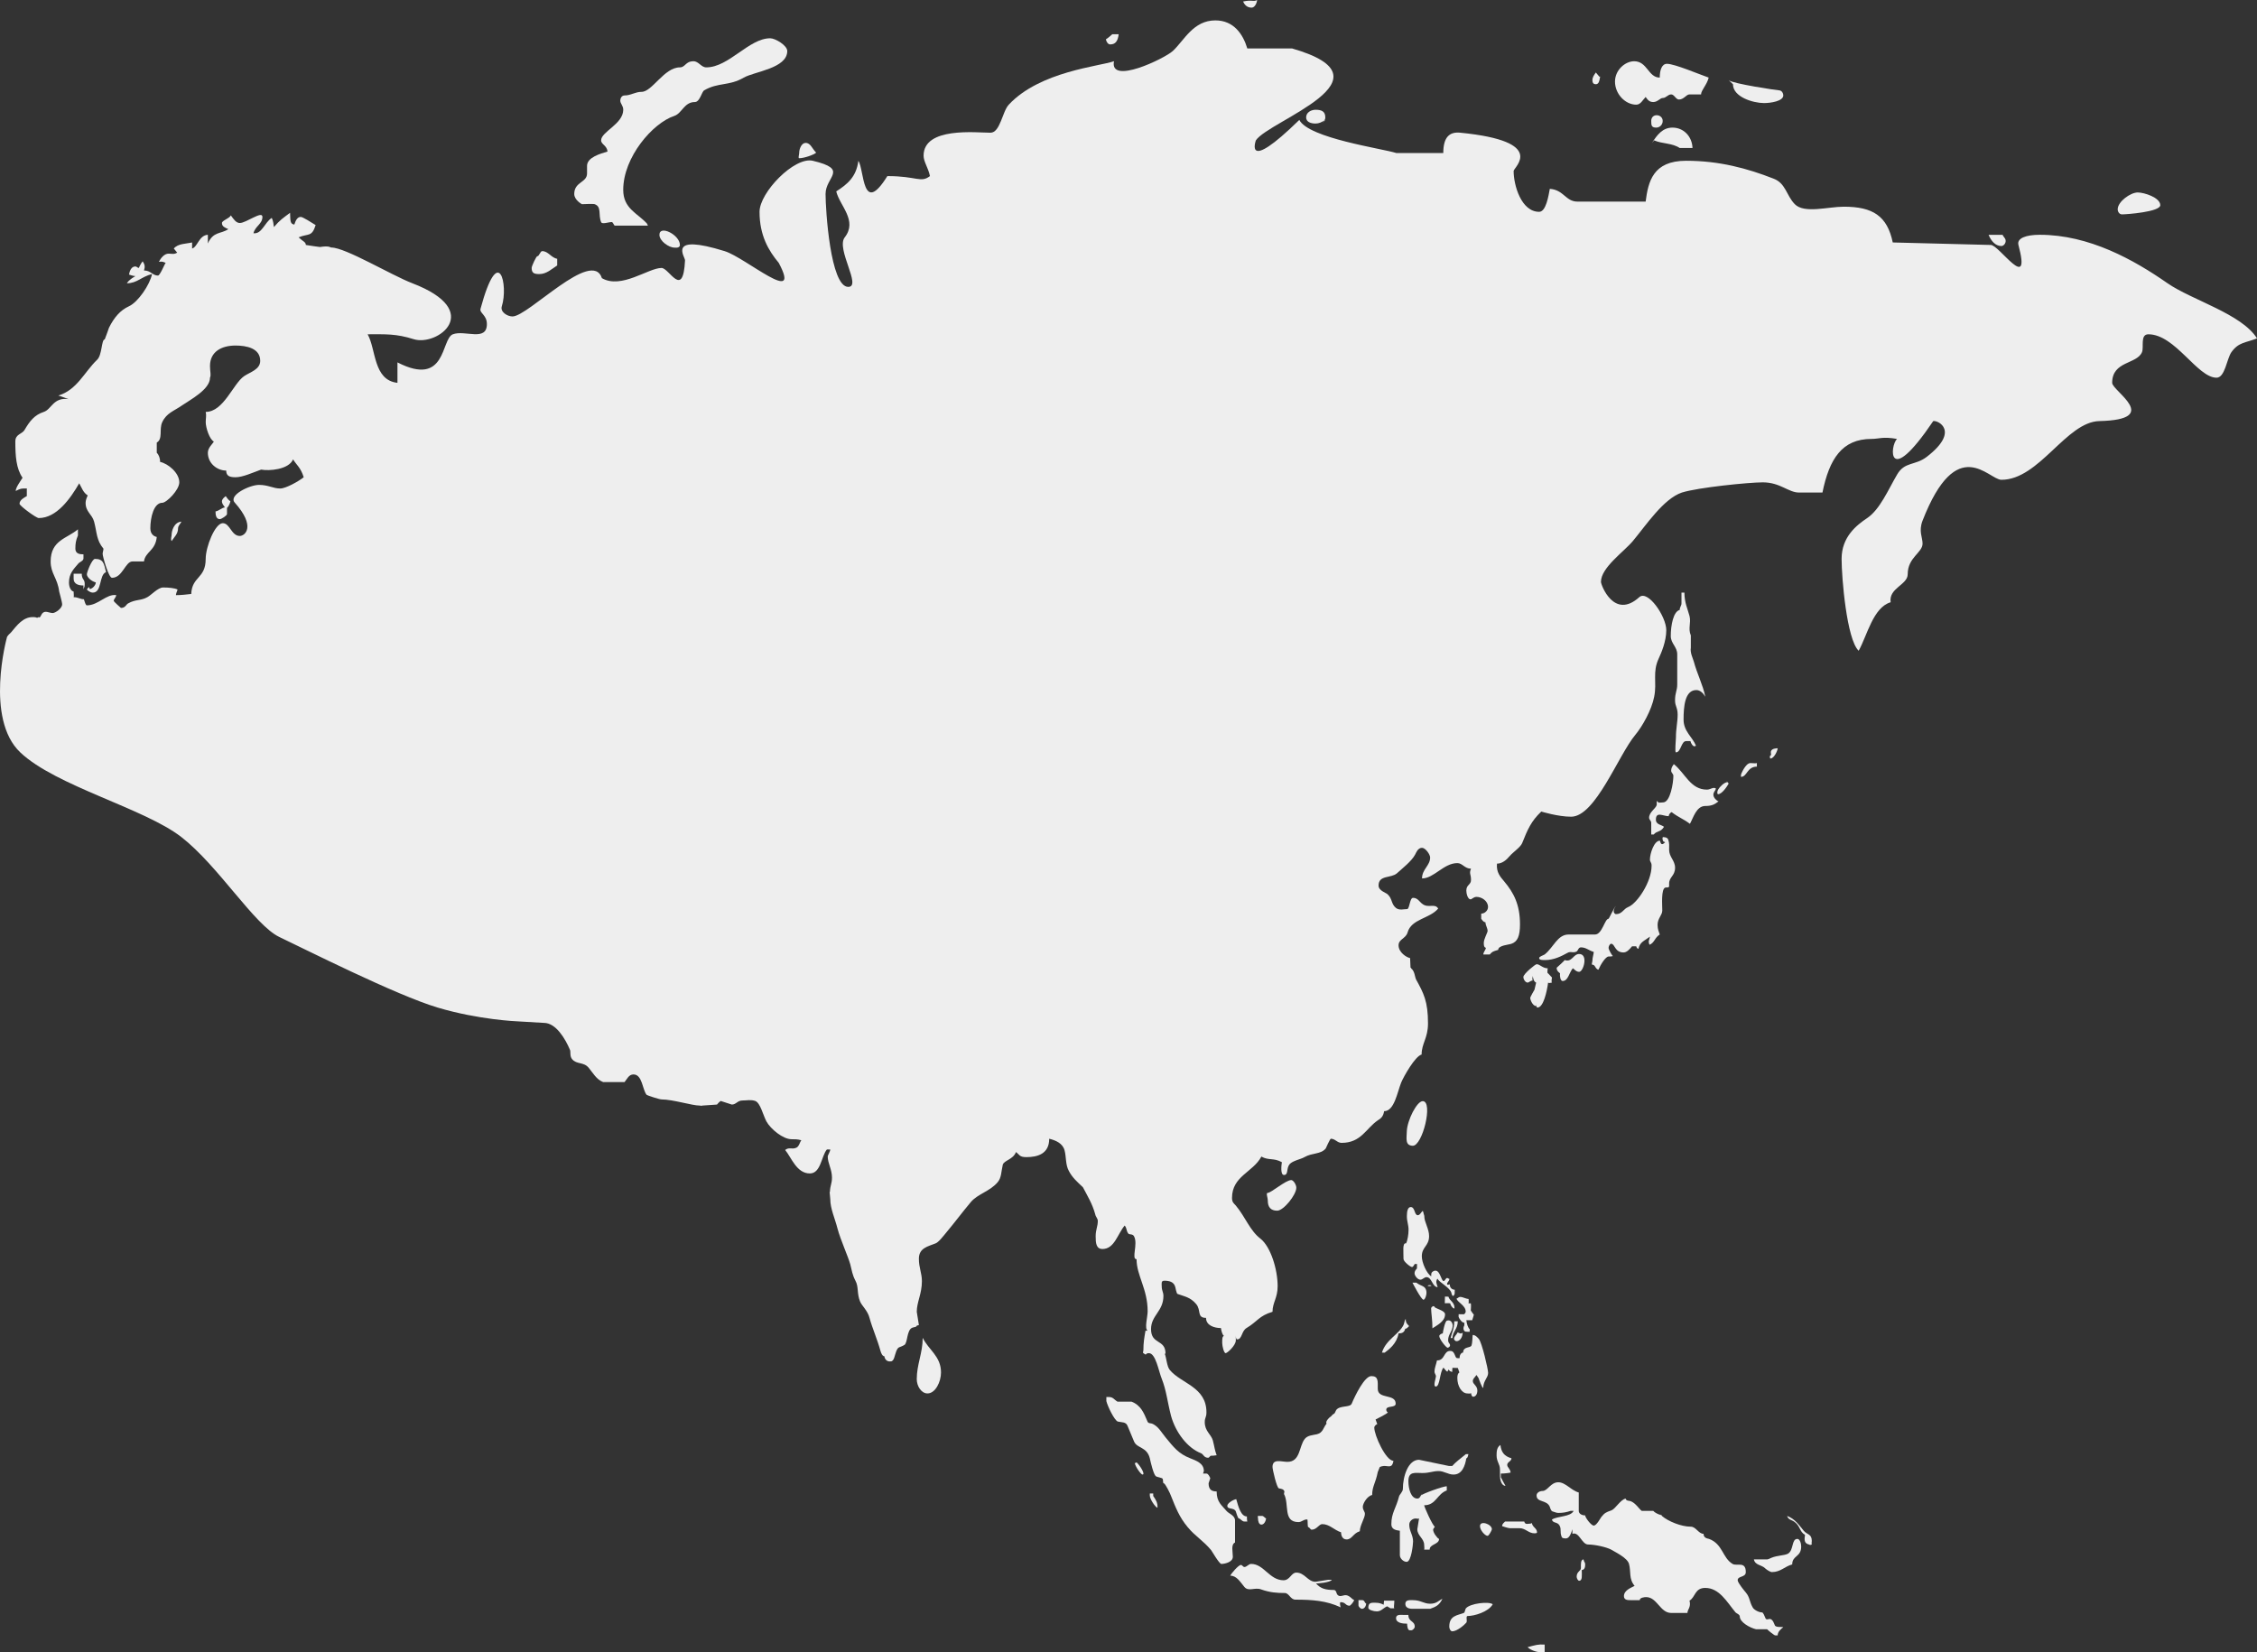 <?xml version="1.0" encoding="utf-8"?>
<!-- Generator: Adobe Illustrator 16.0.0, SVG Export Plug-In . SVG Version: 6.00 Build 0)  -->
<!DOCTYPE svg PUBLIC "-//W3C//DTD SVG 1.1//EN" "http://www.w3.org/Graphics/SVG/1.1/DTD/svg11.dtd">
<svg version="1.1" id="Isolation_Mode" xmlns="http://www.w3.org/2000/svg" xmlns:xlink="http://www.w3.org/1999/xlink" x="0px"
	 y="0px" width="254.181px" height="186.081px" viewBox="0 0 254.181 186.081" enable-background="new 0 0 254.181 186.081"
	 xml:space="preserve">
<rect x="0" y="0" width="254.181" height="186.081" fill="#333333" stroke="none"/>
<path fill="#EEEEEE" d="M103.244,155.329c0,0.803,0.528,1.609,1.206,1.609c0.901,0,1.526-1.318,1.526-2.357
	c0-1.834-1.39-2.531-2.062-3.904C103.914,152.399,103.244,153.663,103.244,155.329z"/>
<path fill="#EEEEEE" d="M138.84,175.334c0-0.574-0.236-1.375,0.248-1.607v-2.477c0-0.576-0.678-0.744-0.965-1.084
	c-0.525-0.635-1.105-0.977-1.105-2.189c-0.527,0-0.907-0.172-0.907-0.916l0.19-0.576c-0.098-0.23-0.245-0.521-0.432-0.521h-0.381
	c0-0.061,0.09-0.232,0.09-0.281c0-0.867-0.814-1.152-1.534-1.441c-1.344-0.521-1.872-1.264-2.784-2.357
	c-0.476-0.576-0.814-1.266-1.531-1.549c-0.193-0.059-0.435,0-0.523-0.291c-0.389-0.916-0.726-1.779-1.779-2.184h-1.581
	c-0.389-0.232-0.479-0.518-0.96-0.518h-0.289v0.459c0.142,0.58,0.91,2.188,1.295,2.305c0.432,0.107,0.91,0,1.102,0.512
	c0.293,0.689,0.434,1.037,0.719,1.725c0.336,0.805,1.439,0.576,1.778,1.898c0.096,0.465,0.428,1.834,0.672,2.014
	c0.139,0.115,0.719,0.174,0.767,0.291c0.096,0.172,0,0.516,0.143,0.516c0.142,0,0.72,1.145,0.812,1.434
	c0.53,1.32,0.917,2.355,1.875,3.506c0.86,1.035,1.73,1.496,2.637,2.586c0.05,0.051,0.914,1.553,1.151,1.553
	C137.883,176.139,138.84,175.967,138.84,175.334z"/>
<path fill="#EEEEEE" d="M143.309,165.219c0,0.283,0.478,2.352,0.717,2.41c0.243,0.059,0.525,0.059,0.623,0.348
	c0,0.055-0.048,0.229-0.048,0.287c0.626,1.154-0.146,3.164,1.631,3.164c0.387,0,0.624-0.352,1.013-0.287
	c0.039,0.223,0,0.859,0.093,0.859c0.142,0,0.235,0.285,0.381,0.285c0.577,0,0.814-0.627,1.196-0.627
	c0.816,0,1.349,0.682,2.116,0.922c0,0.344,0.141,0.803,0.618,0.803c0.626,0,0.724-0.689,1.492-0.924
	c0-0.637,0.574-1.484,0.574-1.953c0-0.285-0.237-0.404-0.237-0.799c0-0.35,0.479-1.213,1.054-1.328c0-0.977,0.385-1.318,0.63-2.586
	l0.232-0.574c0.146-0.059,0.341-0.113,0.482-0.113c0.523,0,0.91,0.279,1.056-0.578c-0.862,0-2.161-2.873-2.161-3.738
	c0-0.172,0.188-0.346,0.336-0.398c-0.048-0.178-0.147-0.348-0.19-0.521c0,0,1.299-0.629,1.392-0.803c-0.093,0-0.19-0.172-0.19-0.291
	c0-0.512,1.06-0.172,1.06-0.689c0-1.148-2.016-0.459-2.016-1.664c0-0.861,0.089-1.436-0.726-1.436c-0.767,0-1.824,2.182-2.209,3.1
	c-0.187,0.461-1.292,0.178-1.723,0.689c-0.1,0.119-0.147,0.408-0.297,0.465c-0.229,0.109-0.183,0.23-0.477,0.404
	c0,0-0.519,0.461-0.33,0.689c-0.389,0.455-0.389,1.035-1.105,1.205c-0.525,0.115-1.012,0.115-1.347,0.512
	c-0.667,0.811-0.478,2.594-1.961,2.594C144.316,164.645,143.309,164.241,143.309,165.219z"/>
<path fill="#EEEEEE" d="M160.188,165.903c0.816,0,1.155-0.221,1.831-0.221c0.621,0,1.054,0.393,1.677,0.393
	c0.96,0,1.297-0.969,1.439-1.834c0.146,0,0.189-0.285,0.239-0.465h-0.289c-0.582,0.465-1.246,0.98-1.533,1.33h-0.387l-3.355-0.697
	c-1.247,0-1.82,1.906-1.82,3.279c0,0.344-0.387,0.631-0.435,0.865c-0.334,1.322-0.862,1.842-0.862,3.102
	c0,0.689,0.667,0.689,0.958,0.748v2.758c0,0.346,0.382,0.746,0.763,0.746c0.534,0,0.725-2.014,0.725-2.295
	c0-0.748-0.428-1.146-0.428-1.898c0-0.404,0.381-0.691,0.72-0.691c0.139,0,0.238,0.059,0.38,0l-0.193,1.211
	c0,0.744,0.771,1.031,0.771,1.777c0,0.17,0.048,0.348,0,0.518h0.617c0-0.635,1.06-0.568,1.06-1.203
	c-0.192-0.061-0.669-0.689-0.669-1.039c0-0.113,0.146-0.225,0.188-0.34c-0.28-0.176-1.195-2.238-1.195-2.414
	c1.338,0,1.437-1.268,2.544-1.668v-0.461c-0.291-0.059-2.835,0.861-2.883,1.029l0.103-0.227c-0.195,0.289-0.243,0.574-0.534,0.574
	c-0.719,0-1.006-1.092-1.006-1.953C158.61,165.682,159.377,165.903,160.188,165.903z"/>
<path fill="#EEEEEE" d="M150.984,180.448c0.575,0,0.525,0.4,1.003,0.4c0.099,0,0.435-0.4,0.523-0.627
	c-0.332-0.166-0.332-0.344-0.762-0.525c-0.431-0.168-0.814,0.299-1.147-0.105c-0.098-0.111-0.098-0.518-0.395-0.518
	c-0.86,0-1.481-0.125-2.008-0.748c0.096,0.055,1.729-0.115,1.779-0.4h-0.387l-1.439,0.227c-0.869,0-1.204-1.035-2.162-1.035
	c-0.57,0-0.714,0.863-1.439,0.863c-1.581,0-2.207-1.84-3.645-1.84c-0.291,0-0.48,0.346-0.768,0.346c-0.143,0-0.24-0.232-0.386-0.232
	c-0.287,0-1.149,1.039-1.197,1.211c0.719,0,1.105,0.688,1.583,1.262c0.477,0.58,1.199,0,1.916,0.293
	c0.965,0.338,1.731,0.396,2.642,0.396c0.478,0,0.628,0.748,1.201,0.748c1.872,0,3.503,0.113,5.087,0.867
	C150.935,180.848,150.839,180.448,150.984,180.448z"/>
<path fill="#EEEEEE" d="M161.061,181.198c0.619-0.225,1.047-0.396,1.386-1.143c-0.428,0.221-0.669,0.568-1.386,0.568
	c-0.726,0-1.056-0.402-1.923-0.402c-0.336,0-0.868-0.061-0.868,0.402c0,0.629,0.723,0.574,1.058,0.574H161.061z"/>
<path fill="#EEEEEE" d="M155.873,180.276c0,0.178-0.047,0.297-0.047,0.461c-0.235-0.115-0.48-0.225-0.91-0.225
	c-0.435,0-0.819-0.059-0.819,0.57c0,0.23,0.578,0.404,0.962,0.404c0.48,0,0.676-0.348,1.156-0.572l0.38,0.225h0.433
	c-0.096-0.109,0-0.402,0-0.863H155.873z"/>
<path fill="#EEEEEE" d="M158.61,181.887h-0.48c-0.336,0-0.909-0.111-0.909,0.355c0,0.568,0.772,0.627,1.246,0.627
	c0,0.17,0.046,0.744,0.285,0.744h0.195c0.144,0,0.38-0.225,0.38-0.404C159.327,182.526,158.61,182.692,158.61,181.887z"/>
<path fill="#EEEEEE" d="M153.426,180.221h-0.435v0.58c0,0.172,0.243,0.396,0.389,0.396c0.239,0,0.433-0.225,0.484-0.574
	C153.671,180.512,153.671,180.221,153.426,180.221z"/>
<path fill="#EEEEEE" d="M165.281,182.008c0.764,0,2.35-0.465,2.832-1.328c-0.435-0.336-2.546-0.107-3.028,0.467
	c-0.093,0.109-0.093,0.455-0.238,0.516c-0.72,0.281-1.632,0.281-1.632,1.547c0,0.238,0.148,0.521,0.337,0.521
	c0.525,0,1.345-0.691,1.583-0.979C165.281,182.579,165.04,182.008,165.281,182.008z"/>
<path fill="#EEEEEE" d="M178.521,176.252c0-0.396-0.094-0.166-0.191-0.625c-0.334,0.049-0.288,0.57-0.288,0.98
	c0,0.334-0.48,0.395-0.48,0.967c0,0.178,0.139,0.463,0.282,0.463c0.389,0,0.293-0.637,0.293-1.213
	C178.376,176.825,178.521,176.608,178.521,176.252z"/>
<path fill="#EEEEEE" d="M166.675,171.883c0,0.461,0.569,1.094,0.856,1.094c0.147,0,0.484-0.633,0.484-0.744
	C168.016,171.659,166.675,171.196,166.675,171.883z"/>
<path fill="#EEEEEE" d="M169.167,171.883c0,0,0.669,0.234,0.862,0.234h1.105c0.671,0,1.001,0.576,1.677,0.576
	c0.098,0,0.286,0,0.286-0.113c0-0.463-0.525-0.58-0.575-1.039l-0.146,0.057c-0.287,0-0.621,0.172-0.715-0.234h-2.163
	C169.407,171.487,169.167,171.598,169.167,171.883z"/>
<path fill="#EEEEEE" d="M168.976,162.747c-0.387,0.23-0.433,0.693-0.433,1.152c0,0.752,0.383,0.975,0.383,1.604v0.752
	c0,0.342,0.143,1.09,0.621,1.09c-0.239-0.4-0.339-0.629-0.525-0.975v-0.406c0.38,0,0.907-0.061,1.103-0.113
	c-0.048-0.459-0.384-0.574-0.384-0.867c0-0.332,0.479-0.395,0.479-0.742C169.401,164.008,169.068,163.551,168.976,162.747z"/>
<path fill="#EEEEEE" d="M197.521,175.627c0.128,0.666,0.834,0.6,1.258,0.994c0.013,0.014,0.013,0.02,0.03,0.033
	c0.035,0.035,0.074,0.072,0.104,0.115l-0.089-0.1c0.208,0.18,0.573,0.391,0.712,0.391c1.004,0,1.436-0.633,2.301-0.863
	c0-1.037,1.01-0.801,1.01-2.018c0-0.342-0.144-0.855-0.431-0.855c-0.673,0-0.389,1.262-1.058,1.664
	c-0.432,0.223-1.151,0.172-1.872,0.465c0,0-0.433,0.223-0.527,0.174H197.521z"/>
<path fill="#EEEEEE" d="M195.12,176.139c-1.15-0.686-1.101-2.24-2.641-2.814c-0.237-0.057-0.624-0.113-0.624-0.574
	c-0.571,0-0.857-0.805-1.436-0.805c-1.07,0-2.541-0.594-3.26-1.211v-0.061c-0.024-0.006-0.067-0.02-0.098-0.031
	c-0.048-0.045-0.104-0.09-0.144-0.137l0.108,0.127c-0.243-0.076-0.63-0.232-0.832-0.467h-1.299c-0.28-0.18-0.667-0.867-1.247-1.092
	c-0.141-0.064-0.525,0-0.566-0.295c-0.575,0.115-1.155,1.15-1.588,1.322c-0.669,0.234-0.769,0.293-1.149,0.748
	c-0.098,0.117-0.531,0.973-0.859,0.973c-0.294,0-0.965-0.906-0.965-1.148c-0.43,0-0.721-0.223-0.721-0.508v-2.07
	c-0.862-0.234-1.492-1.152-2.305-1.152c-0.864,0-1.197,0.98-1.774,0.98c-0.289,0-0.672,0.172-0.672,0.508
	c0,0.811,1.153,0.463,1.488,1.275c0.046,0.168,0.146,0.459,0.291,0.514c0.234,0.057,0.43,0.174,0.667,0.174
	c0.53,0,0.864-0.059,1.39-0.229h0.337c-0.337,0.684-1.774,0.568-2.445,0.975c0.098,0.457,0.623,0.223,0.862,0.682
	c0.238,0.463,0,0.695,0.238,1.27c0.048,0.176,0.337,0.176,0.482,0.176c0.382,0,0.578-0.574,0.722-1.035v0.518
	c0.762-0.291,1.058,1.203,1.776,1.203c0.767,0,2.062,0.291,2.589,0.574c0.48,0.293,1.827,0.926,2.012,1.611
	c0.241,0.863-0.046,1.672,0.63,2.473c-0.291,0.174-1.201,0.461-1.201,1.15c0,0.459,0.43,0.459,0.762,0.459h1.015
	c0-0.285,0.525-0.344,0.719-0.344c1.243,0,1.579,1.785,2.824,1.785h1.831c0-0.41,0.428-0.633,0.236-1.387
	c0.674-0.398,0.576-1.432,1.774-1.432c1.588,0,2.448,1.604,3.408,2.758c0.096,0.115,0.478,0.219,0.478,0.463
	c0,0.627,1.104,1.26,1.825,1.432h1.249c0.098,0.117,0.814,0.693,0.907,0.693h0.285c0-0.404,0.339-0.693,0.63-0.924
	c-0.14-0.057-0.867,0.059-0.956-0.227c-0.102-0.229-0.195-0.578-0.484-0.689c-0.188-0.059-0.474,0.176-0.571-0.111
	c-0.1-0.236-0.245-0.637-0.389-0.637c-0.339,0-0.91-0.289-1.049-0.572c-0.389-0.689-0.291-1.094-0.771-1.674
	c-0.096-0.111-0.914-1.088-0.914-1.377c0-0.516,0.914-0.287,0.914-0.918C196.61,175.793,195.601,176.428,195.12,176.139z"/>
<path fill="#EEEEEE" d="M203.133,172.403c-0.529-0.633-0.96-1.322-1.87-1.668c0.144,0.463,0.48,0.402,0.862,0.693
	c0.624,0.455,0.532,1.096,1.153,1.436c-0.095,0.57-0.095,0.982,0.482,1.096c0.092,0.107,0.189,0,0.282,0
	c-0.043-0.113,0-0.293,0-0.408C204.043,172.75,203.518,172.864,203.133,172.403z"/>
<path fill="#EEEEEE" d="M173.482,186.081h0.476v-0.857c-0.715-0.053-1.049,0.061-1.918,0.291
	C172.238,185.747,172.909,186.081,173.482,186.081z"/>
<path fill="#EEEEEE" d="M165.856,150.352c-0.041,0.15-0.011,0.846-0.144,1.199c-0.139,0.295-0.919,0.078-0.934,0.775
	c-0.263,0.045-0.397,0.297-0.406,0.646c-0.089-0.006-0.17-0.008-0.261-0.008c-0.307-0.012-0.206-0.807-0.773-0.812
	c-0.786-0.021-0.589,1.09-1.508,1.066c-0.093,0.5-0.271,0.791-0.277,1.291c-0.005,0.152,0.169,0.354,0.163,0.5
	c0,0.203-0.365,1.152-0.018,1.152c0.484,0.008,0.424-1.635,0.866-2.131c0,0,0.302,0.408,0.431,0.463
	c0.041-0.053,0.137-0.25,0.137-0.25c0.082,0.1,0.171,0.256,0.432,0.256c-0.036-0.152,0.007-0.301,0.012-0.447l0.607,0.02
	c0.044,0.146,0.126,0.348,0.17,0.5c-0.135,0.09-0.222,0.248-0.229,0.59c-0.013,0.957,0.5,1.762,1.112,1.775
	c0.13,0,0.302,0.053,0.438-0.033c0,0.141,0.083,0.404,0.218,0.404c0.302,0.002,0.486-0.297,0.486-0.695
	c0.007-0.549-0.515-0.709-0.509-1.062c0-0.293,0.222-0.393,0.406-0.691c0.087,0.15,0.211,0.256,0.252,0.406l-0.025-0.121
	c0.076,0.279,0.387,1.135,0.536,1.182c0.013-0.848,0.543-1.135,0.554-1.691c0.002-0.443-0.699-3.412-1.04-3.824
	C166.38,150.614,166.162,150.358,165.856,150.352z"/>
<path fill="#EEEEEE" d="M155.633,152.336l0.304,0.012c0.53-0.393,1.368-1.023,1.566-2.172c0.352,0.006,0.655-0.084,0.751-0.527
	c0.218,0,0.266-0.152,0.439-0.293c-0.17-0.203-0.387-0.314-0.381-0.812c-0.132,0.145-0.139,0.393-0.23,0.643
	C157.587,150.276,156.091,150.85,155.633,152.336z"/>
<path fill="#EEEEEE" d="M158.061,141.788c-0.006,0.299,0.771,0.91,0.951,0.914c0.131,0.004,0.22-0.195,0.313-0.34l0.258,0.002
	l-0.009,0.5c-0.086,0.107-0.263,0.246-0.267,0.547c-0.007,0.256,0.339,0.707,0.641,0.717c0.265,0.008,0.445-0.289,0.706-0.287
	c0.612,0.01,0.639,1.111,1.256,1.129c-0.124-0.408-0.255-0.615-0.031-0.955c0.255,0.453,1.297,0.926,1.554,1.535
	c0.043,0.146,0.08,0.4,0.215,0.406c0.085,0.002,0.176-0.199,0.178-0.297c0-0.154,0.005-0.25,0.005-0.4
	c-0.302-0.008-0.567-0.213-0.559-0.617c-0.087,0.051-0.307,0.096-0.307,0c0.005-0.258,0.222-0.295,0.271-0.598
	c-0.086-0.002-0.171-0.107-0.258-0.107c-0.179,0-0.229,0.348-0.399,0.34c-0.268-0.002-0.381-1.148-0.906-1.166
	c-0.259-0.004-0.482,0.188-0.484,0.389c-0.002,0.051-0.002,0.203-0.004,0.246c-0.48-0.26-1.071-1.523-1.061-2.27
	c0.011-1.047,0.802-1.125,0.819-2.23c0.011-0.852-0.55-1.611-0.537-2.262c0.005-0.098-0.087-0.258-0.087-0.35
	c0.005-0.055-0.08-0.209-0.08-0.254c-0.174,0.094-0.314,0.49-0.575,0.488c-0.394-0.012-0.294-0.908-0.778-0.92
	c-0.35-0.004-0.442,0.494-0.444,0.992c-0.016,0.6,0.199,1.008,0.187,1.605c-0.002,0.455-0.103,1.148-0.28,1.496
	C157.911,139.932,158.071,140.985,158.061,141.788z"/>
<path fill="#EEEEEE" d="M165.392,146.297c-0.35-0.018-0.608-0.221-0.96-0.23c-0.131,0-0.261,0.146-0.396,0.191
	c0.076,0.408,1.043,0.775,1.029,1.473c0,0.107-0.139,0.295-0.222,0.295c-0.047,0-0.352-0.004-0.573-0.01l-0.004,0.301
	c0.043,0.146,0.348,0.664,0.653,0.664l-0.009,0.301c-0.178,0.293-0.098,0.699,0.209,0.707c0.13,0,0.261,0.004,0.396,0.004v-0.301
	c-0.17-0.1-0.342-0.607-0.374-1.004l0.654,0.008c0.043-0.197,0.134-0.344,0.187-0.643c-0.048,0-0.344-0.459-0.344-0.459
	s0.048-0.502,0.009-0.797c-0.089-0.006-0.176-0.006-0.265-0.006C165.431,146.637,165.392,146.442,165.392,146.297z"/>
<path fill="#EEEEEE" d="M161.63,147.272c-0.057-0.076-0.124-0.162-0.188-0.168c-0.089,0-0.271,0.141-0.271,0.244
	c-0.004,0.453,0.161,1.408,0.146,2.26c0.396-0.293,1.416-0.723,1.423-1.576C162.744,147.653,161.973,147.471,161.63,147.272z"/>
<path fill="#EEEEEE" d="M162.952,148.739c-0.224,0.049-0.46,1.295-0.467,1.438c-0.128,0-0.394,0.145-0.394,0.299
	c-0.004,0.348,0.773,1.316,0.945,1.318c0.085,0,0.267-0.146,0.267-0.242c0.005-0.309-0.217-0.209-0.215-0.658
	c0.014-0.604,0.502-0.988,0.513-1.586C163.602,149.01,163.391,148.594,162.952,148.739z"/>
<path fill="#EEEEEE" d="M163.363,150.7h0.213c0.015-0.75,0.588-0.984,0.599-1.885c-0.135,0-0.267-0.002-0.395-0.002
	C163.765,149.709,163.5,150.108,163.363,150.7z"/>
<path fill="#EEEEEE" d="M164.723,150.075c-0.135,0.197-0.35,0.092-0.559-0.012c-0.146,0.303-0.41,0.443-0.412,0.74
	c0,0.104,0.167,0.252,0.254,0.252C164.401,151.073,164.718,150.631,164.723,150.075z"/>
<path fill="#EEEEEE" d="M163.802,147.305c0.011-0.641-0.559-0.809-0.683-1.262l-0.391-0.014c-0.009,0.209-0.009,0.4-0.016,0.754
	c0.22,0.008,0.394-0.037,0.617,0.014C163.324,147.045,163.802,147.561,163.802,147.305z"/>
<path fill="#EEEEEE" d="M160.313,146.387c0.176,0,0.399-0.596,0.319-0.996c-0.124-0.604-0.602-0.516-1.125-0.926l-0.438-0.004
	C159.07,144.461,160.051,146.381,160.313,146.387z"/>
<path fill="#EEEEEE" d="M160.775,144.792c0.085,0.104,0.344,0.059,0.438,0.014C161.128,144.702,160.865,144.743,160.775,144.792z"/>
<path fill="#EEEEEE" d="M160.238,124.02c-0.674-0.023-1.761,2.184-1.803,3.387c-0.029,0.859-0.203,1.607,0.662,1.637
	C160.199,129.083,161.43,124.061,160.238,124.02z"/>
<path fill="#EEEEEE" d="M145.99,133.768c0-0.338-0.332-0.859-0.57-0.859c-0.626,0-2.26,1.439-2.644,1.439c-0.239,0,0,0.516,0,0.863
	c0,0.744,0.334,1.145,1.06,1.145C144.551,136.356,145.99,134.573,145.99,133.768z"/>
<path fill="#EEEEEE" d="M139.175,170.225c0.05,0.17,0.243,0.797,0.341,0.797c0.193,0,0.335,0.342,0.623,0.342h0.335
	c-0.048-0.166-0.048-0.389-0.048-0.57c-0.673,0-0.96-1.086-1.201-1.949c-0.337,0.051-1.006,0.455-1.006,0.744
	C138.219,170.051,138.983,169.758,139.175,170.225z"/>
<path fill="#EEEEEE" d="M142.055,171.713c0.289,0,0.482-0.344,0.534-0.691c-0.143-0.055-0.293-0.287-0.44-0.287h-0.474
	c-0.05,0,0,0.232,0,0.287C141.675,171.309,141.769,171.713,142.055,171.713z"/>
<path fill="#EEEEEE" d="M129.876,168.206h-0.387v0.227c0,0.412,0.624,1.326,0.864,1.383c0.037-0.566-0.187-0.904-0.478-1.326
	V168.206z"/>
<path fill="#EEEEEE" d="M127.997,164.706l-0.234,0.109h0.046c0.048,0.346,0.671,1.26,0.86,1.26
	C129.053,166.075,128.291,164.928,127.997,164.706z"/>
<path fill="#EEEEEE" d="M171.561,110.034c0,0.285,0.245,0.631,0.479,0.631c0.147,0,0.337-0.234,0.578-0.234
	c-0.096-0.168,0-0.342,0-0.516c0.046,0.289,0.098,0.635,0.382,0.75l-0.188,0.801c0,0-0.479,0.811-0.479,0.928
	c0,0.229,0.285,0.912,0.667,0.912v-0.344c0,0.176,0,0.516,0.146,0.516c0.674,0,1.058-1.779,1.201-2.812c0.144,0.113,0.285,0,0.431,0
	c-0.094-0.176,0-0.402,0-0.576l-0.431-0.461c-0.144,0-0.048-0.406-0.048-0.574c-0.577,0-0.866-0.459-1.249-0.459
	C172.909,108.594,171.561,109.686,171.561,110.034z"/>
<path fill="#EEEEEE" d="M175.98,110.489c0.621,0,0.723-0.92,1.148-1.436c0.144,0.057,0.339,0.402,0.715,0.402
	c0.482,0,1.062-2.01,0-2.01c-0.667,0-0.812,0.979-1.629,0.684c0,0.061-0.905,0.867-0.905,0.867c0,0.281,0.091,0.398,0.38,0.627
	C175.64,109.915,175.734,110.489,175.98,110.489z"/>
<path fill="#EEEEEE" d="M181.156,103.475c-0.43,0-0.717,1.777-1.531,1.777h-2.974c-1.255,0-1.684,1.447-2.693,2.246
	c-0.183,0.115-0.619,0.23-0.619,0.406c0,0.225,0.339,0.225,0.671,0.225c1.006,0,1.868-0.453,2.496-0.799
	c0.378-0.234,0.671,0.051,1.056-0.172c0.139-0.062,0.191-0.459,0.48-0.459c0.577,0,0.864,0.342,1.444,0.516
	c0,0.23-0.15,0.629-0.15,0.975c0,0.17-0.147,0.463,0,0.463c0.337,0,0.289,0.451,0.674,0.568c0.238-0.568,0.816-1.492,1.146-1.492
	c0.144,0,0.337,0,0.482-0.053c-0.05,0-0.482-0.695-0.482-0.926c0-0.168,0.144-0.457,0.291-0.457c0.433,0,0.389,0.979,1.388,0.979
	c0.387,0,0.674-0.35,0.963-0.689h0.479c0,0.117,0.148,0.283,0.239,0.283c0.193-0.799,0.625-0.861,1.297-1.375
	c-0.048,0.4-0.241,0.457-0.048,0.916c0.573-0.225,0.573-0.801,1.155-1.154c-0.104-0.342-0.245-0.566-0.245-1.09
	c0-0.74,0.529-1.088,0.529-1.609c0-0.629-0.146-2.412,0.33-2.584c0.146-0.059,0.294,0.061,0.441-0.115v-0.342
	c0-0.748,0.669-0.863,0.669-1.785c0-0.807-0.669-1.205-0.669-2.01c0-0.4,0.046-0.742-0.1-1.146
	c-0.048-0.176-0.237-0.291-0.576-0.291c-0.141,0-0.05,0.521,0.096,0.521c0.053,0,0.1,0.057,0.139,0.057
	c-0.573,0.568-0.519-0.174-0.614-0.174c-0.628,0-1.107,1.432-1.107,2.125c0,0.287,0.187,0.287,0.187,0.689
	c0,1.84-1.627,4.256-2.635,4.658c-0.571,0.232-0.669,0.801-1.393,0.801c-0.093,0-0.24-0.168-0.24-0.289
	c0-0.23,0.104-0.455,0.24-0.631C181.836,102.1,181.204,103.475,181.156,103.475z"/>
<path fill="#EEEEEE" d="M186.58,90.657c-0.096,0.402-0.86,0.809-0.86,1.438c0,0.229,0.239,0.346,0.239,0.576v1.316h0.28
	c0.387-0.459,0.777-0.227,1.155-0.859c-0.189-0.227-0.91-0.227-0.91-0.805c0-0.973,0.814-0.398,1.44-0.398
	c0-0.18,0.19-0.406,0.332-0.459c0.823,0.629,1.299,0.742,2.062,1.32c0.387-0.691,0.723-2.01,1.73-2.01c0.72,0,1.056-0.174,1.49-0.52
	c-0.191-0.055-0.58-0.402-0.58-0.746c0-0.291,0.195-0.404,0.291-0.695c-0.291-0.225-0.625,0.119-1.008,0.119
	c-1.87,0-2.445-1.842-3.74-2.875c-0.098,0.174-0.295,0.348-0.295,0.75c0,0.227,0.247,0.338,0.247,0.572
	c0,0.748-0.339,2.99-1.155,2.99c-0.139,0-0.337,0.053-0.482,0l0.103,0.111c-0.147-0.111-0.243-0.172-0.339-0.281V90.657z"/>
<path fill="#EEEEEE" d="M193.491,88.934c-0.1,0.172-0.141,0.512,0,0.512c0.431,0,1.006-0.855,1.195-1.203l-0.161-0.154
	C194.149,88.139,193.674,88.61,193.491,88.934z"/>
<path fill="#EEEEEE" d="M194.447,88.016l0.078,0.072c0.023-0.002,0.046-0.02,0.065-0.02L194.447,88.016z"/>
<path fill="#EEEEEE" d="M197.141,85.942c-0.576,0-1.062,1.264-1.062,1.264c0,0.061-0.043,0.289,0,0.289
	c0.674,0,0.674-1.152,1.779-1.152v-0.4C197.664,86,197.423,85.942,197.141,85.942z"/>
<path fill="#EEEEEE" d="M199.391,85.428c0.383,0,0.771-0.805,0.816-1.15c-0.098,0-0.671,0-0.767,0.346
	c-0.05,0.17,0.096,0.459-0.05,0.459C199.297,85.083,199.297,85.428,199.391,85.428z"/>
<path fill="#EEEEEE" d="M190.274,69.387c-0.19-0.746-0.577-1.496-0.577-2.645h-0.33v1.213c0,0.281-0.198,0.398-0.198,0.74
	c-0.715,0.172-1.008,1.725-1.008,2.934c0,0.861,0.728,1.207,0.728,2.07v3.395c0,0.689-0.247,0.916-0.247,1.781
	c0,0.689,0.293,0.797,0.293,1.609c0,0.861-0.193,1.549-0.193,2.588c0,0.281-0.144,1.664,0,1.664c0.578,0,0.578-1.268,1.151-1.268
	h0.478c0.05,0.232,0.289,0.635,0.48,0.58c0.05,0,0.147-0.059,0.147-0.059c-0.389-0.98-1.396-1.609-1.396-2.934
	c0-1.492,0.147-3.334,1.439-3.334c0.428,0,0.773,0.346,1.011,0.754c-0.285-1.383-0.913-2.535-1.299-3.971
	c-0.094-0.344-0.433-0.982-0.333-1.551v-1.385C190.084,70.764,190.466,70.192,190.274,69.387z"/>
<path fill="#EEEEEE" d="M65.535,22.997c0,0,1.293-0.06,1.438,0c0.812,0.286,0.384,1.207,0.721,2.012c0.092,0.288,0.862,0,1.194,0
	c0.146,0,0.241,0.348,0.335,0.404h3.747c-0.048-0.114-0.101-0.192-0.156-0.281c-1.062-1.14-2.627-1.66-2.627-3.746
	c0-3.677,3.311-7.53,5.759-8.334c0.862-0.289,1.101-1.558,2.302-1.558c0.576,0,0.768-1.148,1.056-1.32
	c1.582-0.92,2.778-0.457,4.462-1.433c1.201-0.688,4.894-1.037,4.894-2.993c0-0.629-1.345-1.437-1.92-1.437
	c-2.398,0-4.657,3.277-7.2,3.277c-0.574,0-0.862-0.69-1.437-0.69c-0.916,0-0.916,0.69-1.533,0.69c-1.774,0-3.121,2.757-4.317,2.757
	c-0.724,0-1.199,0.405-1.916,0.405c-0.341,0-0.482,0.344-0.482,0.577c0,0.344,0.334,0.574,0.334,1.034
	c0,1.611-2.493,2.469-2.493,3.448c0,0.459,0.671,0.575,0.717,1.262c-0.769,0.231-2.302,0.637-2.302,1.616v0.857
	c0,1.033-1.44,0.921-1.44,2.301C64.669,22.536,65.535,22.997,65.535,22.997z"/>
<path fill="#EEEEEE" d="M72.777,25.067c0.015,0.019,0.028,0.044,0.037,0.064c0.052,0.056,0.108,0.105,0.156,0.165L72.777,25.067z"/>
<g>
	<line fill="#EEEEEE" x1="51.428" y1="93.952" x2="51.234" y2="93.987"/>
	<path fill="#EEEEEE" d="M61.263,115.206c1.343,0,2.4,1.785,2.931,3.045c0.096,0.232-0.048,0.691,0.236,1.039
		c0.528,0.627,1.295,0.279,1.87,0.973c0.478,0.576,0.867,1.322,1.634,1.611h2.402c0.282-0.346,0.478-0.863,1.008-0.863
		c1.001,0,1.001,1.727,1.479,2.297c0.053,0.061,1.44,0.518,1.684,0.518c1.29,0,3.408,0.693,4.318,0.693c0.043,0,0.241,0.055,0.241,0
		l1.681-0.115c0.094-0.115,0.234-0.287,0.424-0.404l1.244,0.404c0.489,0,0.631-0.459,1.206-0.459c0.532,0,0.912-0.119,1.44,0.055
		c0.575,0.23,0.859,1.553,1.251,2.301c0.476,0.863,1.87,2.006,2.823,2.006c0.385,0,0.728,0,1.11,0.119
		c-0.196,0.232-0.243,0.746-0.626,0.863c-0.435,0.176-0.767-0.117-1.196,0.23c0.712,0.863,1.292,2.643,2.78,2.643
		c1.244,0,1.294-1.953,1.918-2.697h0.38c0,0.227-0.282,0.635-0.282,0.799c0,0.754,0.476,1.438,0.476,2.359
		c0,0.719-0.213,0.875-0.23,1.641l-0.037-0.039c0,0.164,0.074,0.641,0.074,0.811c0,1.094,0.529,2.193,0.816,3.336
		c0.341,1.271,1.203,3.168,1.438,4.027c0.198,0.742,0.198,1.088,0.58,1.844c0.383,0.68,0.146,1.43,0.528,2.352
		c0.193,0.461,0.862,1.039,1.058,1.834c0.332,1.207,0.86,2.357,1.244,3.744c0.051,0.17,0.191,0.576,0.429,0.576
		c0.054,0.4,0.339,0.633,0.723,0.578c0.385,0,0.433-0.693,0.621-1.154c0.246-0.574,0.339-0.35,0.912-0.695
		c0.387-0.232,0.241-1.721,0.915-1.951c0.144-0.057,0.479-0.057,0.479-0.227l0.239-0.061l-0.239-1.494
		c0-1.094,0.578-2.016,0.578-3.449c0-0.922-0.339-1.496-0.339-2.527c0-1.213,1.01-1.379,1.868-1.725
		c0.339-0.115,0.869-0.807,1.253-1.273c0.912-1.086,1.769-2.244,2.732-3.389c0.771-0.914,2.157-1.205,3.023-2.238
		c0.431-0.52,0.385-1.152,0.571-1.959c0.148-0.512,1.153-0.57,1.49-1.434c0.385,0.291,0.385,0.574,1.153,0.574
		c1.249,0,2.587-0.348,2.587-2.072c0.724,0.174,1.536,0.521,1.731,1.324c0.191,0.688,0.093,1.607,0.478,2.299
		c0.389,0.748,0.912,1.205,1.586,1.84c0.478,0.922,1.056,1.834,1.388,3.049c0.048,0.285,0.289,0.465,0.289,0.746
		c0,0.631-0.241,0.973-0.241,1.727c0,0.746,0.05,1.434,0.767,1.434c1.347,0,1.686-1.668,2.5-2.643
		c0.287,0.344,0.142,0.572,0.426,0.922c0.096,0.115,0.484,0,0.626,0.287c0.481,0.861-0.335,2.584,0.286,2.584
		c0,1.848,1.249,3.334,1.249,5.867c0,0.631-0.385,1.941-0.002,2.186h-0.142h-0.098c-0.144,0.805-0.236,1.371-0.236,2.178
		c0,0.121-0.098,0.35,0,0.35c0.437,0.348,0.146,0,0.619,0c0.773,0,1.107,2.066,1.444,2.875c0.525,1.324,0.623,2.527,1.051,4.197
		c0.53,1.898,1.875,3.619,3.362,4.195c0.289,0.111,0.333,0.514,0.811,0.514c0.149,0,0.195-0.229,0.339-0.229
		c0.195,0,0.243,0,0.623-0.053c-0.234-0.635-0.234-0.922-0.428-1.672c-0.195-0.688-0.912-1.037-0.912-2.064
		c0-0.518,0.191-0.518,0.191-1.096c0-2.875-2.833-3.223-4.127-4.773c-0.339-0.4-0.385-1.438-0.573-1.836h0.091
		c0-1.674-1.631-0.982-1.631-2.766c0-1.549,1.395-2.006,1.395-3.732c0-0.461-0.191-0.572-0.191-1.094
		c0-0.281-0.098-0.625,0.289-0.625c0.525,0,1.101,0.105,1.244,0.742c0,0,0.146,0.744,0.243,0.744
		c0.765,0.291,1.438,0.35,2.107,1.148c0.58,0.697,0.048,1.551,1.105,1.551c0,0.871,0.962,1.148,1.679,1.148
		c0.048,0.297,0.144,0.754,0.335,0.869c-0.191,0.113-0.191,0.34-0.191,0.799c0,0.354,0.191,1.156,0.387,1.156
		c0.188,0,1.146-0.863,1.146-1.438v-0.633c0,0.176,0,0.521,0.146,0.521c0.576,0,0.476-0.922,1.056-1.275
		c1.247-0.742,1.391-1.371,2.931-1.832c0-1.035,0.577-1.553,0.577-2.877c0-1.895-0.775-4.428-1.922-5.348
		c-1.203-0.916-1.684-2.408-2.787-3.738c-0.193-0.225-0.43-0.342-0.43-0.855c0-2.471,2.353-2.879,3.308-4.662
		c0.819,0.463,1.393,0.119,2.307,0.633c-0.045,0.295-0.195,1.438,0.239,1.438c0.525,0,0.239-0.744,0.626-1.205
		c0.332-0.402,1.29-0.57,1.679-0.805c0.908-0.518,1.82-0.289,2.396-0.977c0,0,0.48-1.096,0.58-1.096
		c0.476,0,0.721,0.467,1.199,0.467c2.209,0,2.736-1.611,4.081-2.535c0.378-0.225,0.623-0.457,0.715-1.033
		c1.151,0,1.481-2.129,1.92-3.221c0.286-0.695,1.581-2.986,2.303-3.16c0-1.26,0.719-1.838,0.719-3.502
		c0-2.475-0.482-3.391-1.341-4.947c-0.149-0.285-0.149-0.977-0.579-1.266l0.05-0.057h-0.098c0,0-0.048-0.922-0.048-1.092
		c-0.389-0.061-1.299-0.633-1.299-1.439c0-0.693,0.816-0.75,1.012-1.438c0.433-1.547,2.491-1.547,3.451-2.699
		c-0.384-0.633-1.103,0-1.776-0.52c-0.33-0.227-0.521-0.688-1.056-0.688c-0.382,0-0.382,1.268-0.669,1.268
		c-0.383,0-0.862,0.168-1.244-0.119c-0.578-0.461-0.39-1.033-0.958-1.553c-0.193-0.178-1.013-0.404-1.013-0.977
		c0-1.209,1.393-0.803,2.063-1.377c0.576-0.525,1.679-1.379,2.063-2.129c0.1-0.176,0.291-0.746,0.77-0.746
		c0.382,0,0.914,0.746,0.914,1.088c0,0.922-0.914,1.32-0.914,2.361c1.34,0,2.441-1.727,3.98-1.727c0.576,0,0.812,0.627,1.536,0.627
		c-0.237,0.582,0,0.582,0,1.268c0,0.574-0.528,0.518-0.528,1.207c0,0.287,0.146,0.977,0.479,0.977c0.146,0,0.334-0.275,0.671-0.275
		c0.582,0,1.295,0.453,1.295,1.139c0,0.404-0.381,0.748-0.767,0.748v0.58c0.098,0.113,0.193,0.344,0.479,0.398
		c0,0.348,0.239,0.633,0.239,0.977c0,0.172-0.428,0.916-0.428,1.326c0,0.229,0,0.518,0.24,0.568
		c-0.052,0.291-0.291,0.465-0.291,0.754h0.722c0.291-0.346,0.382-0.346,0.951-0.523c0-0.516,1.203-0.57,1.494-0.688
		c0.676-0.227,0.96-0.861,0.96-2.184c0-2.242-0.717-3.57-1.772-4.83c-0.434-0.516-0.916-1.031-0.818-2.01
		c0.578,0,1.054-0.4,1.44-0.863c0.338-0.402,1.198-0.98,1.39-1.436c0.621-1.557,1.008-2.471,2.157-3.566l0.002-0.002
		c0.009,0.004,1.877,0.582,3.36,0.582c2.734,0,5.311-6.922,7.234-9.225c0.768-0.918,1.834-2.789,2.12-4.285
		c0.333-1.672-0.228-2.742,0.521-4.336c0.278-0.598,0.841-1.895,0.841-3.164c0-1.553-2.083-4.578-3.039-3.717
		c-2.845,2.568-4.317-1.375-4.317-1.723c0-1.609,2.589-3.391,3.592-4.598c1.492-1.785,3.456-4.766,5.52-5.461
		c1.826-0.574,7.535-1.148,9.116-1.148c1.964,0,2.88,1.148,4.077,1.148h2.639c0.771-3.792,2.211-6.039,5.52-6.039
		c0.864,0,1.251-0.289,2.882,0c-0.821,0.748-1.157,5.728,4.075-2.01c0.53-0.119,3.039,1.124-0.724,4.023
		c-1.308,1.014-2.493,0.515-3.352,2.01c-1.01,1.726-1.924,3.912-3.36,4.89c-1.203,0.801-2.884,2.125-2.884,4.596
		c0,2.129,0.577,9.084,1.922,10.35c0.962-1.729,1.632-4.887,3.602-5.463c-0.243-1.607,1.92-1.951,1.92-3.156
		c0-1.902,1.675-2.42,1.675-3.453c0-0.693-0.463-1.391,0-2.586c3.881-9.94,7.435-4.598,8.879-4.598
		c4.269,0,7.294-6.528,11.032-6.613c7.124-0.168,1.442-3.392,1.442-4.308c0-2.478,2.782-2.077,3.357-3.453
		c0.241-0.574-0.232-2.014,0.72-2.014c3.019,0,5.515,4.889,7.674,4.889c0.962,0,1.151-2.126,1.677-2.875
		c0.823-1.148,1.597-1.038,2.882-1.554c-1.722-2.761-7.337-4.312-10.076-6.207c-3.792-2.646-8.827-5.46-14.392-5.46
		c-1.531,0-2.603,0.382-2.398,1.146c1.483,5.581-2.209-0.056-3.125,0l-11.03-0.281c-0.623-2.993-2.254-4.028-5.515-4.028
		c-1.779,0-4.461,0.805-5.52-0.286c-0.955-0.979-1.008-2.359-2.399-2.877c-2.929-1.148-6.089-2.01-9.838-2.01
		c-3.744,0-4.266,2.354-4.559,4.599h-7.674c-1.345,0-1.531-1.323-3.117-1.437c-0.149,0.807-0.433,2.587-1.199,2.587
		c-2.016,0-2.876-2.987-2.876-4.598c0-0.406,3.871-3.332-5.999-4.312c-1.242-0.13-1.924,0.513-1.924,2.293h-5.276
		c-1.579-0.512-9.883-1.665-10.938-3.733c-6.297,6.156-4.892,2.301-4.892,2.301c1.485-2.239,15.986-6.927,4.079-10.35h-5.043
		c-0.479-1.606-1.532-3.161-3.593-3.161c-2.496,0-3.504,2.242-4.801,3.45c-0.955,0.864-7.161,3.853-6.62,1.146
		c-1.581,0.577-8.336,1.129-11.847,4.893c-0.738,0.785-0.964,3.161-2.067,3.161c-1.579,0-7.53-0.693-7.53,2.588
		c0,0.688,0.534,1.375,0.717,2.297c-1.056,0.803-1.434,0-4.796,0c-2.846,4.568-2.587-0.69-3.263-1.725
		c-0.243,1.838-1.242,2.644-2.494,3.448c0.385,1.613,2.431,3.284,0.956,5.177c-1.008,1.302,1.955,5.578,0.394,5.578
		c-2.014,0-2.553-8.686-2.553-10.467c0-1.955,2.672-2.757-1.436-3.736c-2.065-0.49-5.999,3.565-5.999,5.749
		c0,2.646,1.008,4.371,2.163,5.748c2.667,5.004-3.712-0.58-6.086-1.317c-6.572-2.041-4.455,0.631-4.468,1.03
		c-0.215,4.428-1.779,0.862-2.646,0.862c-1.486,0-4.527,2.418-6.716,1.149c-1.102-3.389-8.296,4.313-10.068,4.313
		c-0.577,0-1.413-0.506-1.201-1.152c0.741-2.32-0.332-7.354-2.401,0.288c-0.135,0.492,0.717,0.69,0.717,1.722
		c0,2.017-2.492,0.636-3.834,1.151c-1.347,0.52-0.691,6.013-6.238,3.165v2.302c-2.734-0.294-2.4-3.798-3.36-5.467
		c2.065,0,3.19-0.077,5.189,0.552c2.663,0.838,8.032-3.161-0.15-6.299c-2.344-0.897-7.534-4.024-9.116-4.024
		c-0.141,0-0.19-0.229-1.294-0.059c-0.15,0-1.156-0.17-1.588-0.231c0-0.342-0.33-0.396-0.812-0.857c1.102-0.462,1.485,0,1.918-1.381
		c-0.383-0.234-1.436-0.92-1.675-0.92c-0.385,0-0.58,0.403-0.726,0.862c-0.527-0.062-0.432-0.577-0.479-1.324
		c-0.765,0.572-1.145,0.804-1.82,1.608c-0.053-0.346-0.053-0.631-0.241-1.036c-0.819,0.522-1.105,1.844-2.062,1.729
		c0.193-0.802,1.01-1.038,1.01-1.839c0-0.748-1.824,0.686-2.548,0.686c-0.43,0-0.717-0.459-1.008-0.86
		c-0.143,0.343-1.003,0.578-1.003,0.86c0,0.403,0.337,0.519,0.719,0.691c-0.869,0.577-1.682,0.233-2.305,1.613v-0.978
		c-1.003,0.059-1.153,1.377-1.774,1.548v-0.684c-0.724,0.167-1.581,0.113-2.06,0.684c0.189,0.235,0.14,0.172,0.378,0.462
		c-0.336,0.228-0.621,0.114-0.96,0.114c-0.479,0-0.859,0.463-1.101,0.922c0.43-0.058,0.43,0,0.769,0.114
		c-0.098,0.059-0.628,1.434-0.869,1.434c-0.614,0-0.81-0.573-1.576-0.573c0.139-0.4,0.093-0.691-0.148-1.032
		c-0.143,0.172-0.286,0.401-0.43,0.745c-0.144,0-0.239-0.167-0.387-0.167c-0.378,0-0.625,0.341-0.719,0.915
		c0,0,0.482,0.173,0.719,0.173c-0.188,0.114-0.719,0.4-0.962,0.806c1.157,0,1.636-0.747,2.832-1.038
		c-0.239,1.207-1.583,3.165-2.589,3.624c-1.004,0.46-1.675,1.265-2.255,2.414c0,0.057-0.482,1.321-0.482,1.321
		c-0.38,0-0.286,1.782-0.862,2.299c-1.439,1.383-2.256,3.392-4.365,4.028c0.432,0.113,0.623,0.229,1.153,0.399
		c-1.727-0.231-1.914,1.153-2.782,1.438c-1.056,0.342-1.586,1.036-2.161,2.012c-0.289,0.521-1.052,0.463-1.052,1.325
		c0,1.608,0.092,3.045,0.814,4.083c-0.243,0.398-0.771,1.09-0.771,1.488c0.575-0.283,0.575-0.283,1.251-0.283v0.859
		c-0.193,0.119-0.821,0.404-0.821,0.863c0,0.229,1.874,1.611,2.163,1.611c2.016,0,3.554-2.18,4.558-3.912
		c0.312,0.541,0.432,1.023,0.96,1.365C9.774,56.02,9.64,56.348,9.64,56.629c0,1.029,0.721,1.264,0.958,2.121
		c0.334,1.266,0.243,2.072,1.056,3.049c0,0.172-0.094,0.4-0.094,0.582c0,0.281,0.669,2.695,1.054,2.695
		c1.196,0,1.488-1.842,2.307-1.842h1.295c0.139-1.09,1.292-1.203,1.439-2.758c-0.293-0.061-0.723-0.291-0.723-0.977
		c0-1.207,0.382-2.871,1.342-2.871c0.479,0,1.918-1.441,1.918-2.301c0-1.092-1.295-2.127-2.159-2.302
		c0-0.403-0.141-0.805-0.378-1.029v-1.152c0.717-0.406,0.237-1.495,0.619-2.301c0.479-1.031,1.343-1.264,2.159-1.84
		c1.008-0.69,3.217-1.84,3.217-3.161c0.144-0.353,0-0.633,0-1.324c0-1.609,1.295-2.3,2.874-2.3c1.205,0,2.782,0.287,2.782,1.725
		c0,0.978-1.149,1.267-1.818,1.725c-1.244,0.862-2.305,4.024-4.32,4.024c0.096,0.399,0,0.747,0,1.151
		c0,0.628,0.433,1.953,0.915,2.186c-0.142,0.284-0.674,0.688-0.674,1.268c0,1.204,1.056,2.003,2.065,2.003
		c0,0.637,0.433,0.752,1.05,0.752c0.818,0,1.92-0.516,2.884-0.862c0.91,0.172,3.117,0,3.598-1.151
		c0.386,0.635,0.866,0.925,1.198,2.014c-0.575,0.459-2.016,1.266-2.637,1.266c-0.818,0-1.347-0.406-2.397-0.406
		c-1.058,0-3.472,1.168-2.735,1.992c2.422,2.709,1.151,3.758,0.571,3.758c-0.957,0-1.099-1.438-1.918-1.438
		c-0.862,0-1.924,2.646-1.924,4.023c0,2.244-1.536,1.939-1.629,3.949c-0.554,0.068-1.143,0.133-1.725,0.133
		c0-0.111,0.096-0.404,0.19-0.631c-0.332-0.172-1.008-0.232-1.629-0.232c-0.58,0-1.344,0.863-1.778,1.092
		c-0.715,0.406-1.343,0.232-2.155,0.697c-0.243,0.111-0.291,0.512-0.816,0.512c0,0-0.814-0.691-0.814-0.803
		c0-0.174,0.236-0.348,0.287-0.635c-1.104-0.17-2.019,1.15-3.311,1.15c-0.144,0-0.241-0.404-0.339-0.689
		c-0.431,0-0.621-0.232-1.153-0.232c0.054-0.17,0-0.283,0-0.633c-0.285-0.057-0.523-0.459-0.523-1.027
		c0-1.039,0.577-1.557,1.056-2.129C8.967,63.293,9.4,63.178,9.4,62.895v-0.461c-0.387,0-0.912-0.053-0.912-0.635
		c0-0.574,0.048-0.918,0.289-1.492v-0.691c-1.203,1.035-3.073,1.207-3.073,3.619c0,1.381,0.767,1.84,0.962,3.391
		c0,0.057,0.332,1.15,0.332,1.441c0,0.459-0.769,0.977-1.056,0.977c-0.434,0-0.864-0.348-1.2,0.061
		c-0.094,0.113-0.239,0.57-0.383,0.396c-0.334,0.174-0.046,0-0.671,0c-1.1,0-1.774,0.924-2.446,1.727
		c-0.052,0.061-0.481,0.402-0.481,0.631c0,0-2.481,9.082,1.519,12.879c4,3.799,13.969,6.289,18.151,9.543
		c4.183,3.256,8.228,9.922,11.038,11.256s13.144,6.549,17.811,7.941s8.986,1.553,8.986,1.553L61.263,115.206z"/>
	<path fill="#EEEEEE" d="M60.629,99.006c-0.185,0.346,0.399,0.387,0.634,0.848c0.383,0.686-0.043,1.152,0.241,1.842
		c0.237,0.633,0.86,0.285,1.391,0.4c0.432,0.117,0.529,0.693,0.814,1.033c0.387,0.459,1.588,0.346,2.204,0.346
		c0.817,0,1.684-0.168,2.255-0.346V102.1c-0.043-0.062-0.474-0.693-0.474-1.211c0-0.514,0.335-0.686,0.335-1.324
		c0-1.09-0.672-2.244-1.68-2.41c0.098-0.867,0.528-1.438,0.963-1.438h1.431c0-0.859-0.762-1.322-0.812-2.189
		c-0.335,0.066-1.247,0.637-1.632,0.867c0-2.244-1.297-2.994-2.204-4.889c-0.291-0.635-1.059-0.572-1.105-1.727
		c0.147,0.066,2.059-1.438,3.359-1.438c0.865,0,1.818,0.637,2.544-0.053c-0.962-1.723-1.391-3.221-3.985-3.221
		c-1.582,0-2.351,0.404-3.596,0.979c-0.143,0.057-1.585,1.035-1.822,0.863c-0.247,0.346-1.155,2.471-1.155,2.752
		c0,0.863,1.058,1.727,1.058,2.305c0,1.957,1.971,5.404,3.261,6.268c-0.767,0.459-0.767,1.836-1.341,2.76
		C61.312,98.995,60.813,98.661,60.629,99.006z"/>
	<path fill="#EEEEEE" d="M129.45,149.321c-0.062,0.178-0.126,0.354-0.202,0.551l0,0C129.324,149.674,129.388,149.499,129.45,149.321
		z"/>
	<path fill="#EEEEEE" d="M130.206,147.167c-0.277,0.707-0.438,1.223-0.621,1.764C129.768,148.393,129.929,147.874,130.206,147.167z"
		/>
	<path fill="#EEEEEE" d="M130.591,146.538c0-0.188-0.11-0.746-0.263-1.363C130.478,145.792,130.591,146.348,130.591,146.538
		c0,0.113-0.063,0.211-0.133,0.297C130.527,146.749,130.591,146.657,130.591,146.538z"/>
</g>
<path fill="#EEEEEE" d="M238.975,24.144c0.525,0,4.313-0.281,4.313-1.035c0-0.859-1.818-1.433-2.537-1.433
	c-0.818,0-2.257,1.033-2.257,1.896C238.494,23.862,238.686,24.144,238.975,24.144z"/>
<path fill="#EEEEEE" d="M225.395,27.709c0.241,0,0.482-0.287,0.482-0.57c0-0.349-0.291-0.462-0.339-0.691h-1.586
	C224.239,27.139,224.722,27.709,225.395,27.709z"/>
<path fill="#EEEEEE" d="M179.723,9.487c0.344,0,0.413-0.422,0.463-0.76l0.015,0.012l-0.013-0.019
	c0.007-0.03,0.009-0.066,0.013-0.094h-0.095l-0.383-0.462c-0.197,0.286-0.387,0.517-0.387,0.865
	C179.336,9.372,179.486,9.487,179.723,9.487z"/>
<path fill="#EEEEEE" d="M148.152,12.362c-0.479,0-1.056,0.287-1.056,0.859c0,0.517,0.529,0.693,1.056,0.693
	c0.389,0,0.692-0.153,1.001-0.349c0.059-0.095,0.102-0.202,0.102-0.345C149.255,12.535,148.821,12.362,148.152,12.362z"/>
<path fill="#EEEEEE" d="M149.255,13.51c-0.034,0.023-0.069,0.035-0.102,0.057c-0.083,0.137-0.2,0.243-0.282,0.349L149.255,13.51z"/>
<path fill="#EEEEEE" d="M125.026,5.002c0.575,0,0.862-0.343,0.96-1.147h-0.722c-0.195,0.17-0.432,0.4-0.721,0.574
	C124.596,4.713,124.787,5.002,125.026,5.002z"/>
<path fill="#EEEEEE" d="M140.956,0.86c0.334,0,0.575-0.454,0.621-0.86c-0.433,0.234-0.571-0.057-1.586,0.172
	C140.133,0.46,140.378,0.86,140.956,0.86z"/>
<path fill="#EEEEEE" d="M184.277,11.789c0.479,0,0.722-0.52,1.054-0.867c0.241,0.348,0.435,0.572,0.864,0.572
	c0.48,0,0.767-0.456,1.056-0.456c0.389,0,0.578-0.405,0.96-0.405c0.337,0,0.53,0.577,0.869,0.577c0.571,0,0.812-0.577,1.194-0.577
	h1.297c0-0.457,0.671-1.091,0.86-1.894c-1.002-0.342-3.834-1.552-4.698-1.552c-0.573,0-0.812,0.692-0.812,1.552
	c-1.299,0-1.396-1.841-2.882-1.841c-1.008,0-2.159,0.981-2.159,2.296C181.88,10.58,183.031,11.789,184.277,11.789z"/>
<path fill="#EEEEEE" d="M9.542,65.77c0-0.582-0.335-0.465-0.335-1.154H8.293v0.572c0,0.582,0.53,0.754,1.104,0.754v0.457
	C9.444,66.108,9.542,66.227,9.542,65.77z"/>
<path fill="#EEEEEE" d="M10.115,66.346l-0.091-0.234c-0.053,0.055-0.193,0.17-0.241,0.287c0.048,0.055,0.332,0.344,0.673,0.344
	c1.056,0,0.674-2.014,1.486-2.303c-0.239-0.971-0.289-1.492-1.247-1.492c-0.335,0-0.912,1.492-0.912,1.73
	c0,0.342,0.527,0.799,1.006,0.918C10.789,65.883,10.456,66.282,10.115,66.346z"/>
<path fill="#EEEEEE" d="M20.431,58.75c-0.856,0.061-1.1,1.094-1.1,1.436c0,0.289-0.147,0.521,0,0.752
	c0.339-0.521,0.722-0.803,0.722-1.438C20.053,59.208,20.335,58.983,20.431,58.75z"/>
<path fill="#EEEEEE" d="M24.753,58.469c0.191,0,0.812-0.408,0.812-0.576v-0.691c0.098-0.059,0.341-0.457,0.384-0.75
	c-0.187-0.113-0.286-0.23-0.527-0.574c0,0-0.428,0.295-0.428,0.574c0,0.293,0.188,0.463,0.334,0.691
	c-0.384,0.059-0.675,0.4-1.056,0.457C24.272,57.95,24.318,58.469,24.753,58.469z"/>
<path fill="#EEEEEE" d="M60.501,28.862c-0.101,0-0.626,1.09-0.626,1.318c0,0.578,0.28,0.688,0.862,0.688
	c0.814,0,1.391-0.573,2.014-0.971v-0.752c-0.674-0.11-1.01-0.861-1.684-0.861C60.828,28.285,60.737,28.862,60.501,28.862z"/>
<path fill="#EEEEEE" d="M74.263,26.447c0,0.691,1.058,1.439,1.684,1.439c0,0,0.623,0.108,0.623-0.293
	C76.569,26.447,74.263,25.297,74.263,26.447z"/>
<path fill="#EEEEEE" d="M91.917,17.191c-0.476-0.46-0.619-1.097-1.194-1.097c-0.433,0-0.721,0.637-0.721,1.151
	c0,0.176-0.14,0.575,0,0.575C90.575,17.821,91.683,17.422,91.917,17.191z"/>
<path fill="#EEEEEE" d="M189.169,16.669h1.44c-0.05-1.316-1.008-2.297-2.255-2.297c-1.104,0-1.729,0.811-2.305,1.723l0.243-0.284
	C187.205,16.213,188.309,16.095,189.169,16.669z"/>
<path fill="#EEEEEE" d="M198.668,11.609c0.772,0,2.163-0.224,2.163-0.857c0-0.286-0.195-0.578-0.482-0.578
	c-0.187,0-5.229-0.745-5.662-1.144l0.478,0.455C195.164,10.921,197.425,11.609,198.668,11.609z"/>
<path fill="#EEEEEE" d="M187.251,13.624c0-0.805-1.292-0.92-1.292,0c0,0.522,0.041,0.748,0.575,0.748
	C186.871,14.372,187.251,14.088,187.251,13.624z"/>
</svg>
